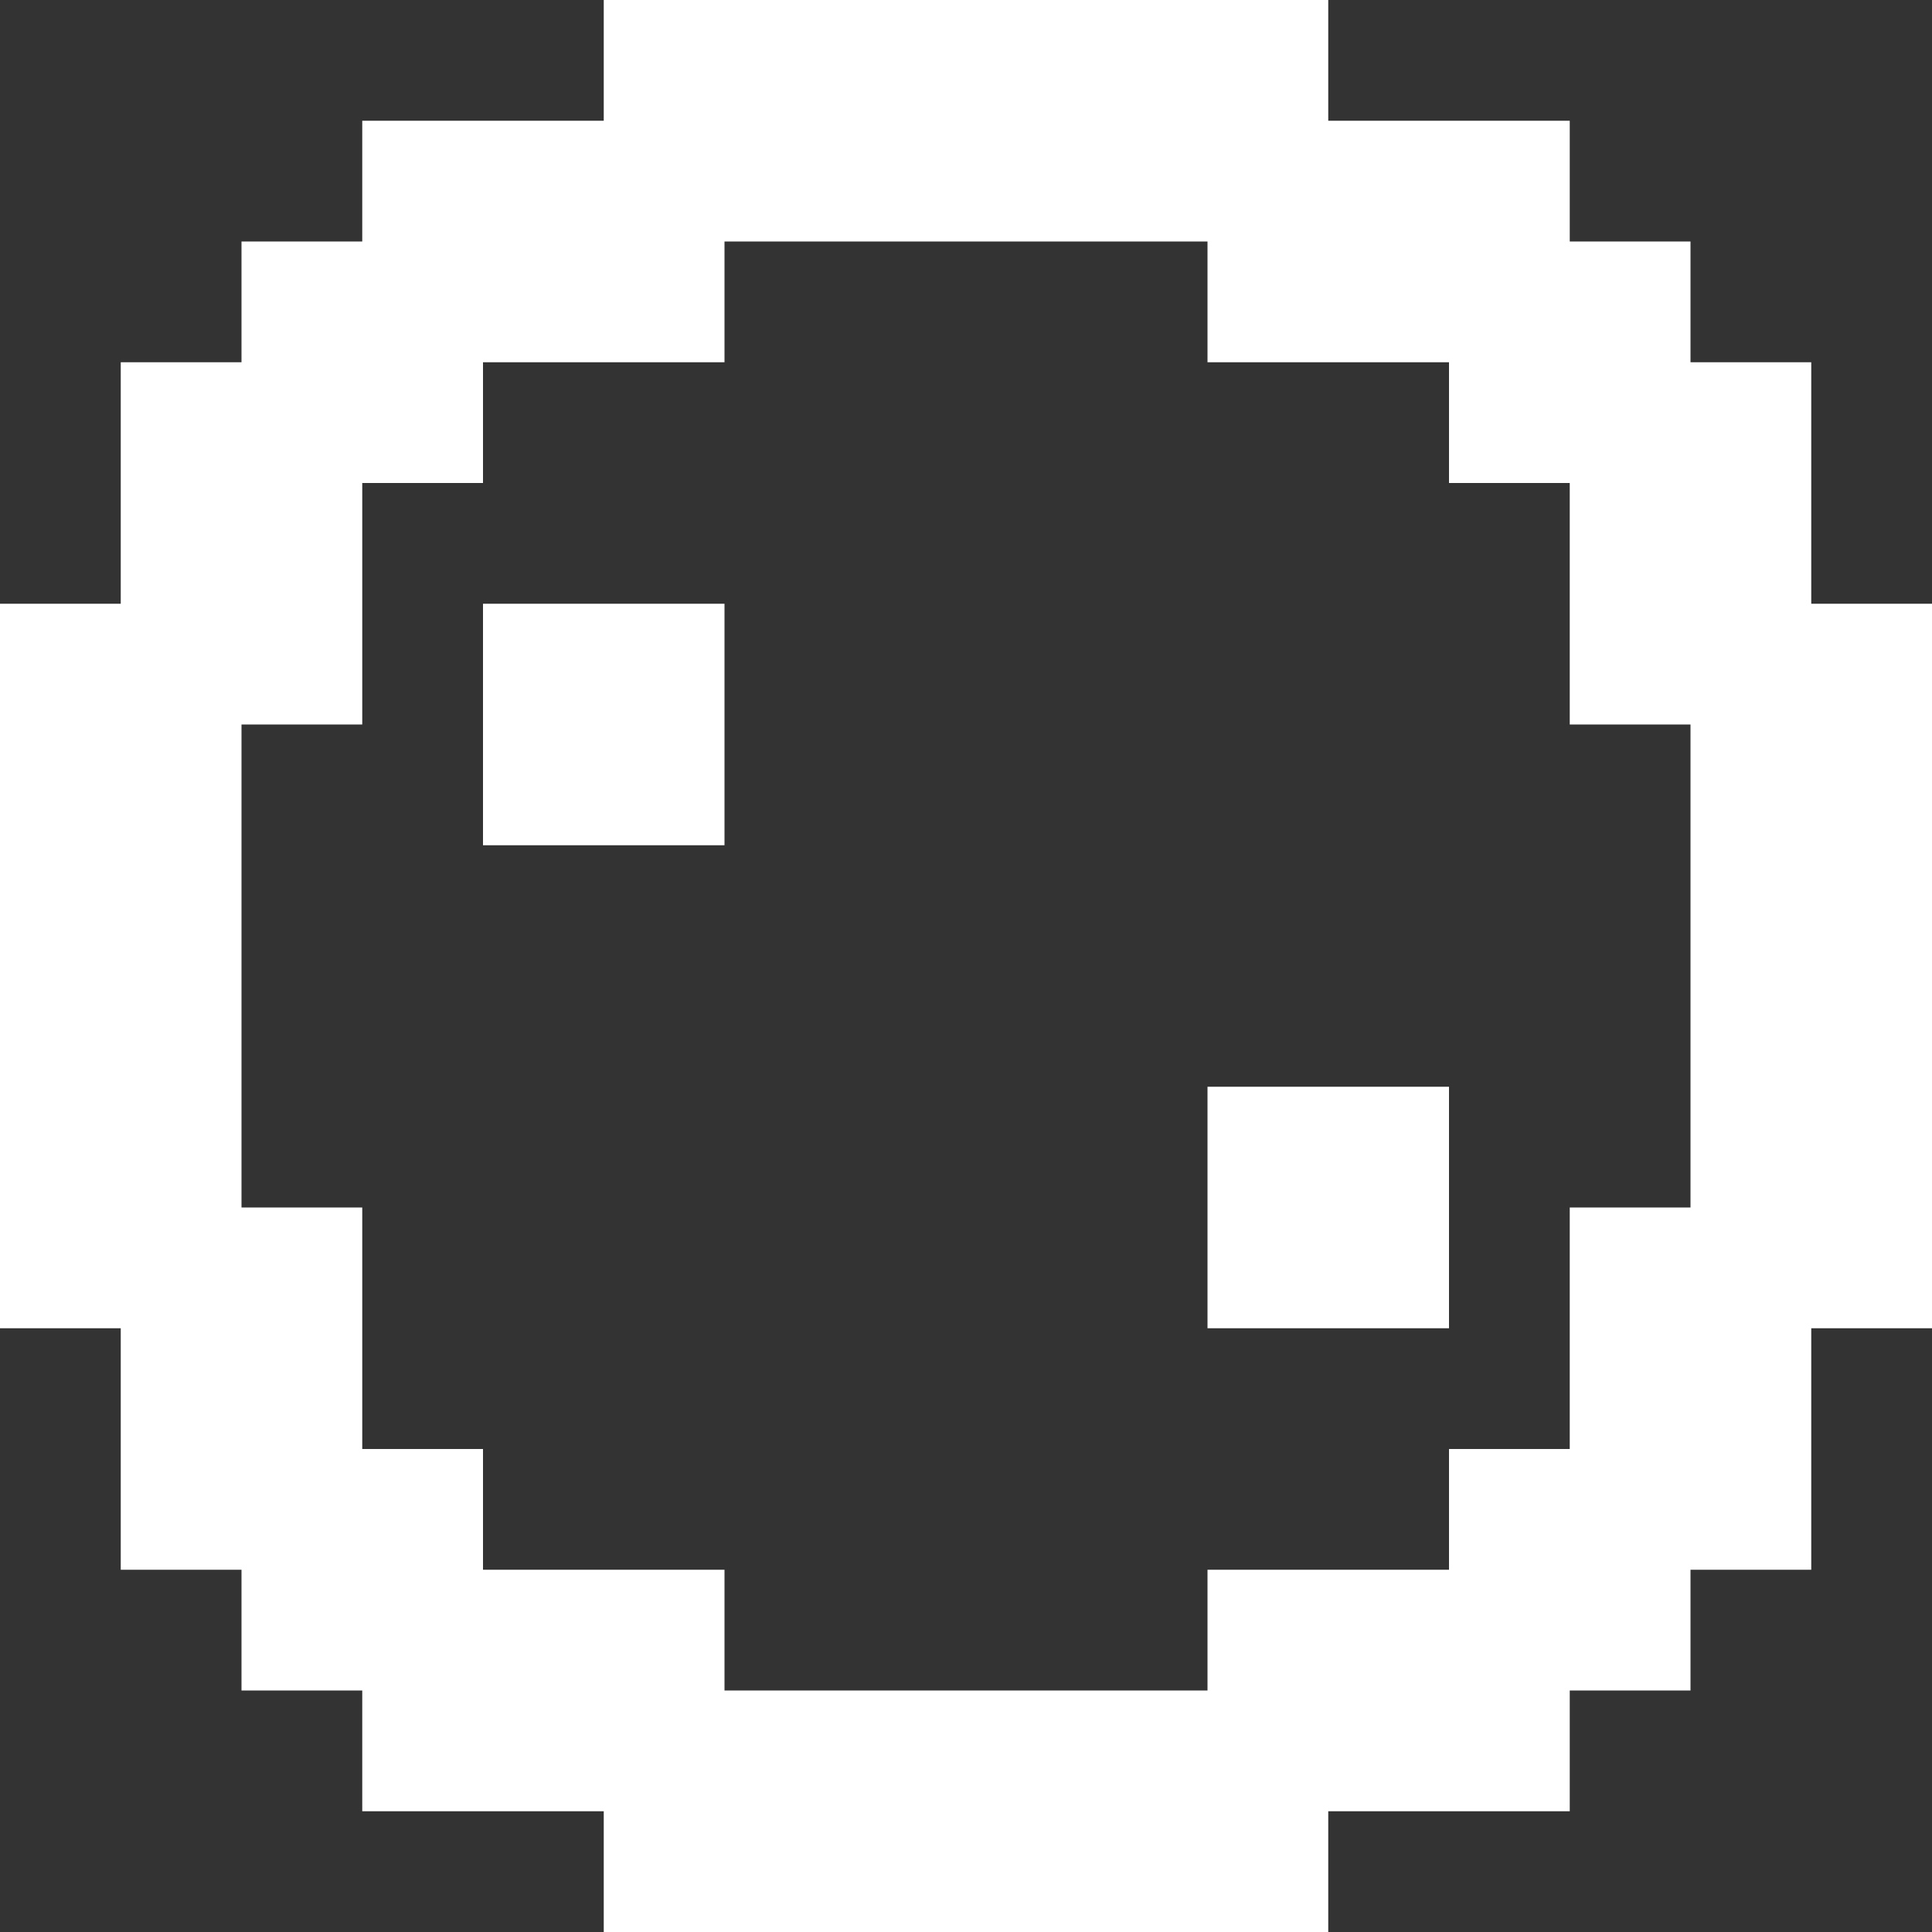 <svg width="16" height="16" viewBox="0 0 16 16" fill="none" xmlns="http://www.w3.org/2000/svg">
<rect x="0" y="0" width="16" height="16" fill="#333333" stroke="none"/>
<path fill-rule="evenodd" clip-rule="evenodd" d="M5 0H11V1H13V2H14V3H15V5H16V11H15V13H14V14H13V15H11V16H5V15H3V14H2V13H1V11H0V5H1V3H2V2H3V1H5V0ZM10 2H6V3H4V4H3V6H2V10H3V12H4V13H6V14H10V13H12V12H13V10H14V6H13V4H12V3H10V2ZM4 5H6V7H4V5ZM10 9H12V11H10V9Z" fill="white"/>
</svg>
